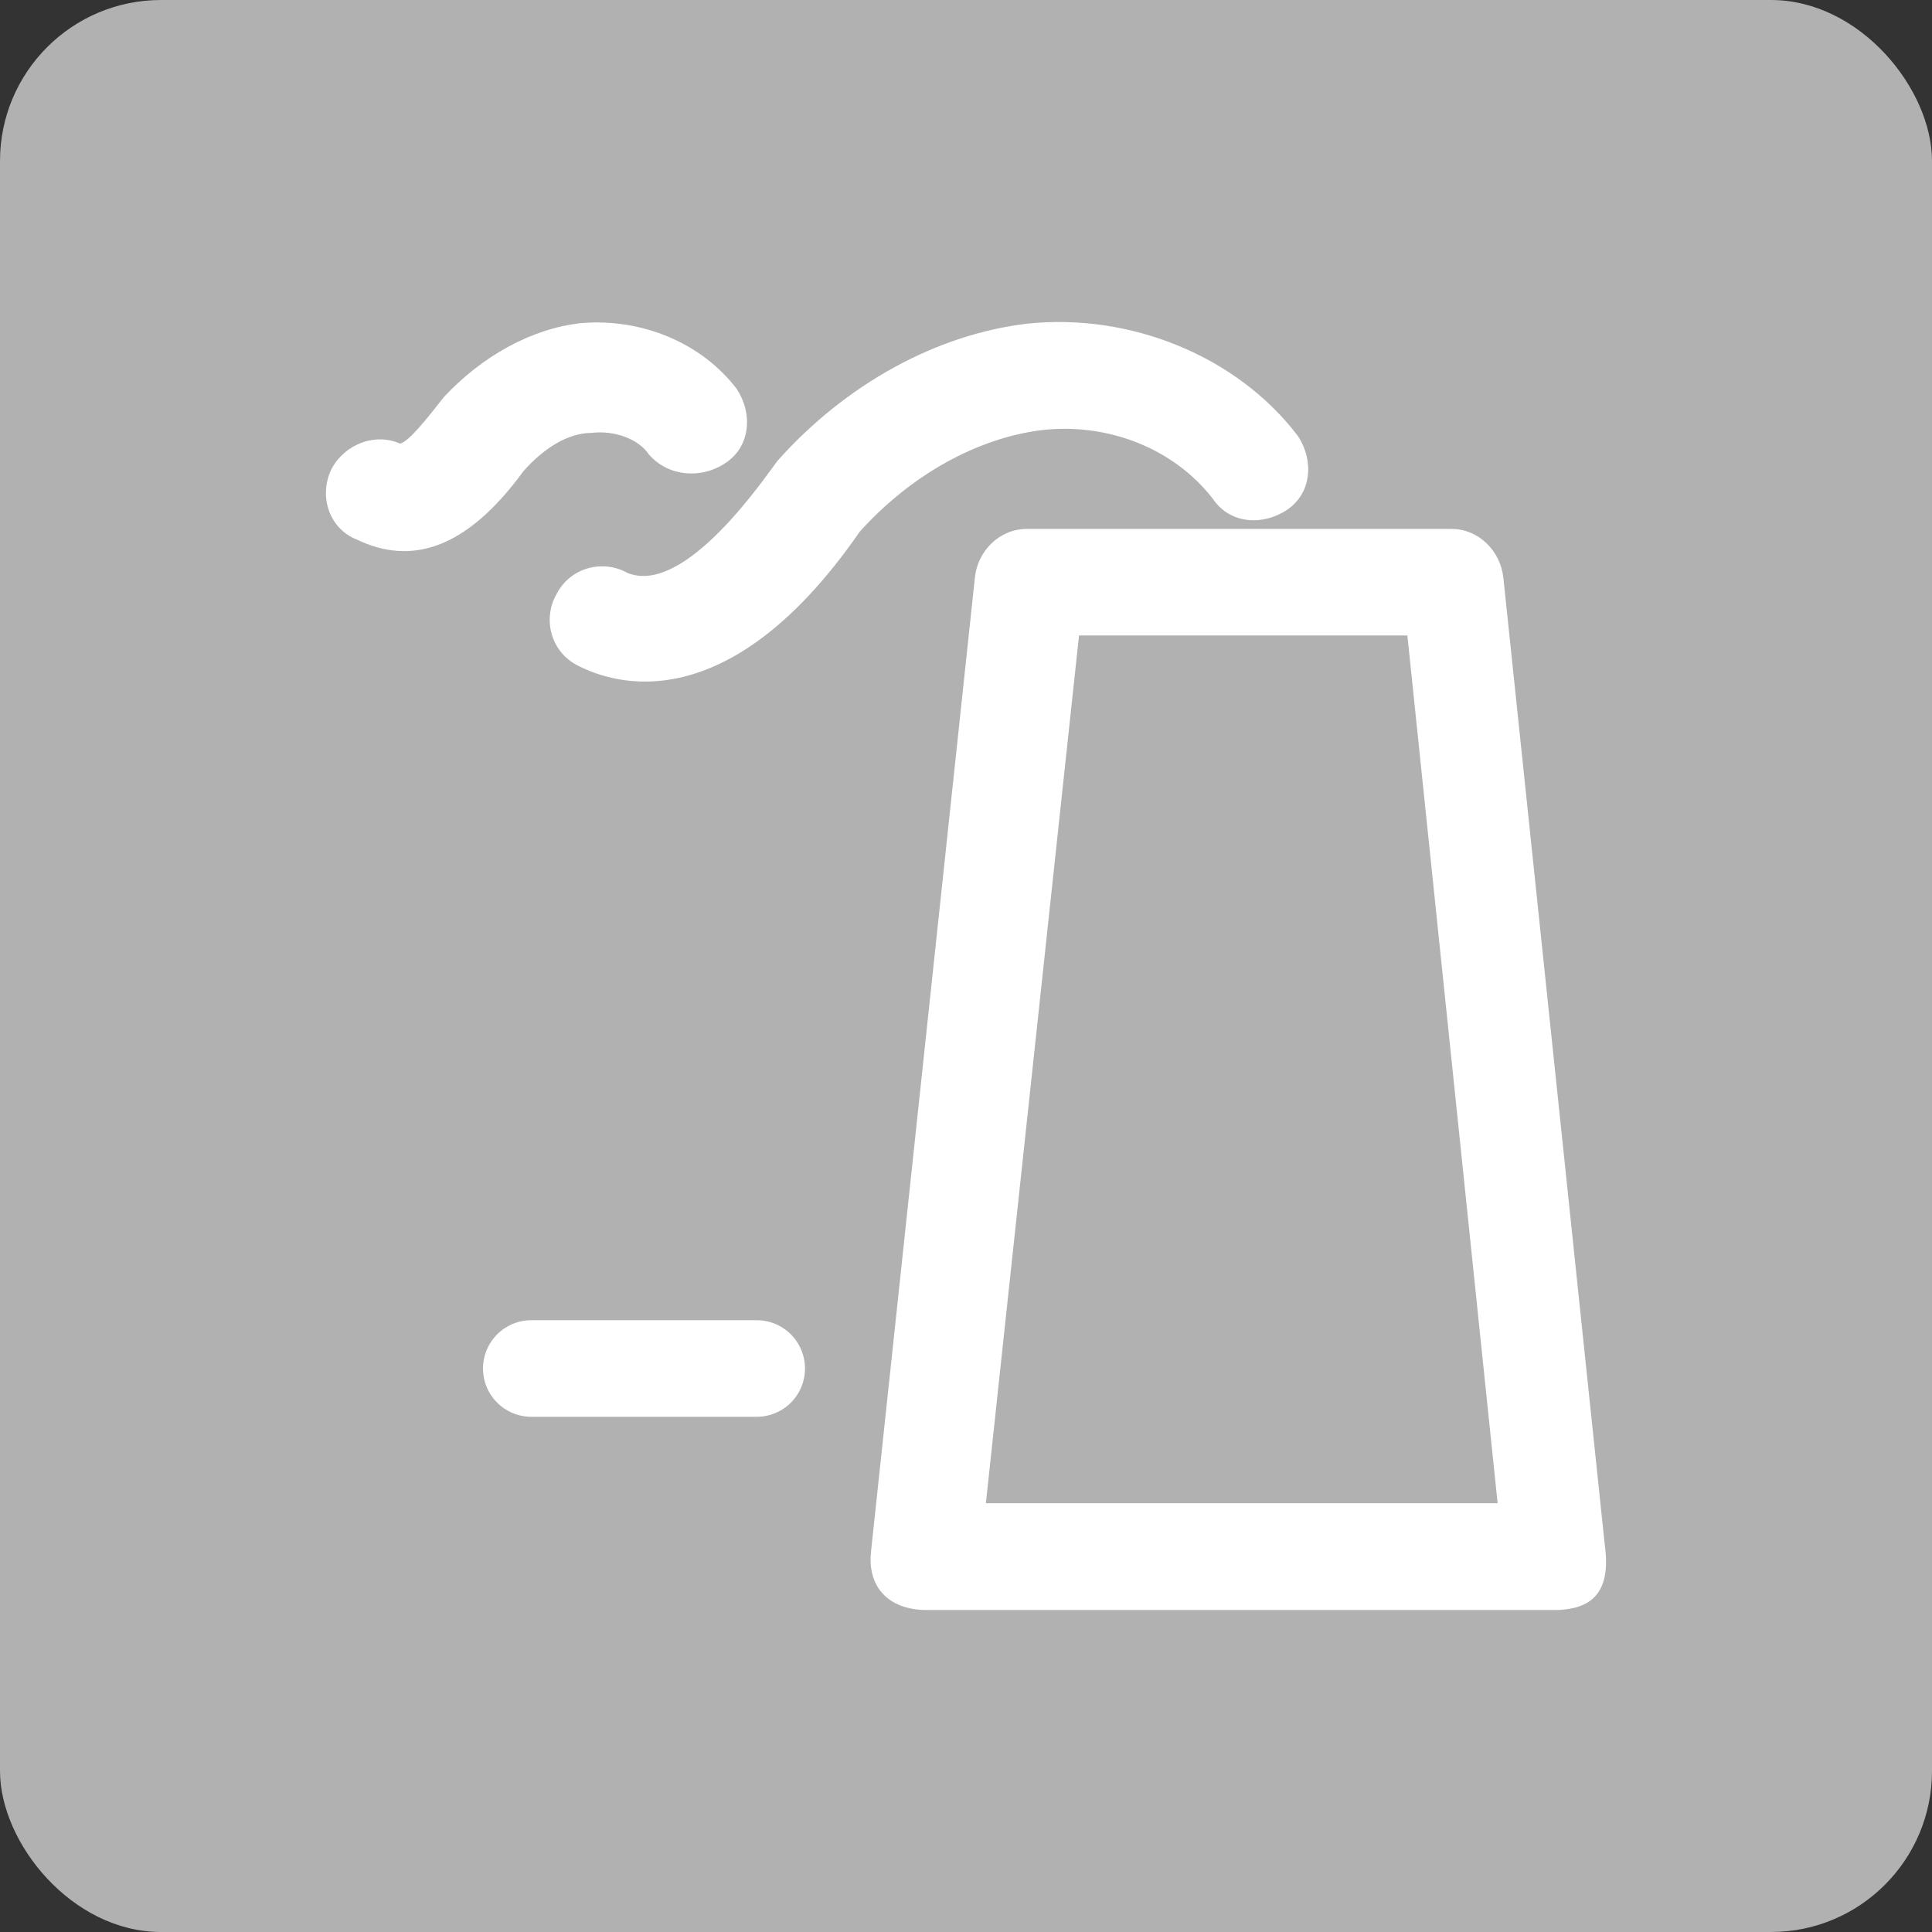 <svg width="120" height="120" viewBox="0 0 120 120" fill="none" xmlns="http://www.w3.org/2000/svg">
<rect x="0" y="0" width="120" height="120" fill="#333333" stroke="none"/>
<rect width="120" height="120" rx="10" fill="#B1B1B1"/>
<g clip-path="url(#clip0_1104_11534)">
<path d="M96.762 100H57.493C55.058 99.968 53.898 98.448 54.094 96.438L60.549 35.907C60.712 34.208 62.085 32.852 63.784 32.852H90.144C91.843 32.852 93.2 34.208 93.379 35.907L99.671 95.915C100.112 99.02 98.756 99.918 96.762 100ZM61.235 93.365H93.02L87.415 39.47H67.02L61.235 93.365Z" fill="white"/>
<path d="M35.905 41.349C34.205 40.499 33.699 38.457 34.548 36.937C35.398 35.237 37.441 34.731 38.961 35.58C42.572 37.084 47.638 29.452 48.308 28.602C52.557 23.847 58.163 20.775 63.784 20.105C70.239 19.418 76.874 22.147 80.616 27.083C81.629 28.619 81.466 30.645 79.93 31.675C78.394 32.688 76.367 32.525 75.338 30.988C72.968 27.916 68.883 26.217 64.634 26.723C60.728 27.23 56.643 29.436 53.407 33.015C44.697 45.614 37.261 42.019 35.905 41.349Z" fill="white"/>
<path d="M32.506 29.273C33.699 27.916 35.219 26.887 36.755 26.887C38.111 26.723 39.647 27.23 40.317 28.243C41.51 29.599 43.553 29.779 45.073 28.75C46.609 27.736 46.772 25.694 45.759 24.157C43.553 21.265 39.811 19.745 36.069 20.072C33.013 20.415 29.94 22.115 27.571 24.664C26.525 25.988 25.446 27.377 24.858 27.557C23.322 26.87 21.459 27.557 20.609 29.093C19.759 30.792 20.446 32.835 22.145 33.505C25.495 35.123 28.927 34.175 32.506 29.273Z" fill="white"/>
<mask id="path-5-inside-1_1104_11534" fill="white">
<rect x="20" y="69" width="40" height="31" rx="2"/>
</mask>
<rect x="20" y="69" width="40" height="31" rx="2" stroke="white" stroke-width="12" mask="url(#path-5-inside-1_1104_11534)"/>
<line x1="33" y1="85" x2="47" y2="85" stroke="white" stroke-width="6" stroke-linecap="round"/>
</g>
<defs>
<clipPath id="clip0_1104_11534">
<rect width="80" height="80" fill="white" transform="translate(20 20)"/>
</clipPath>
</defs>
</svg>
